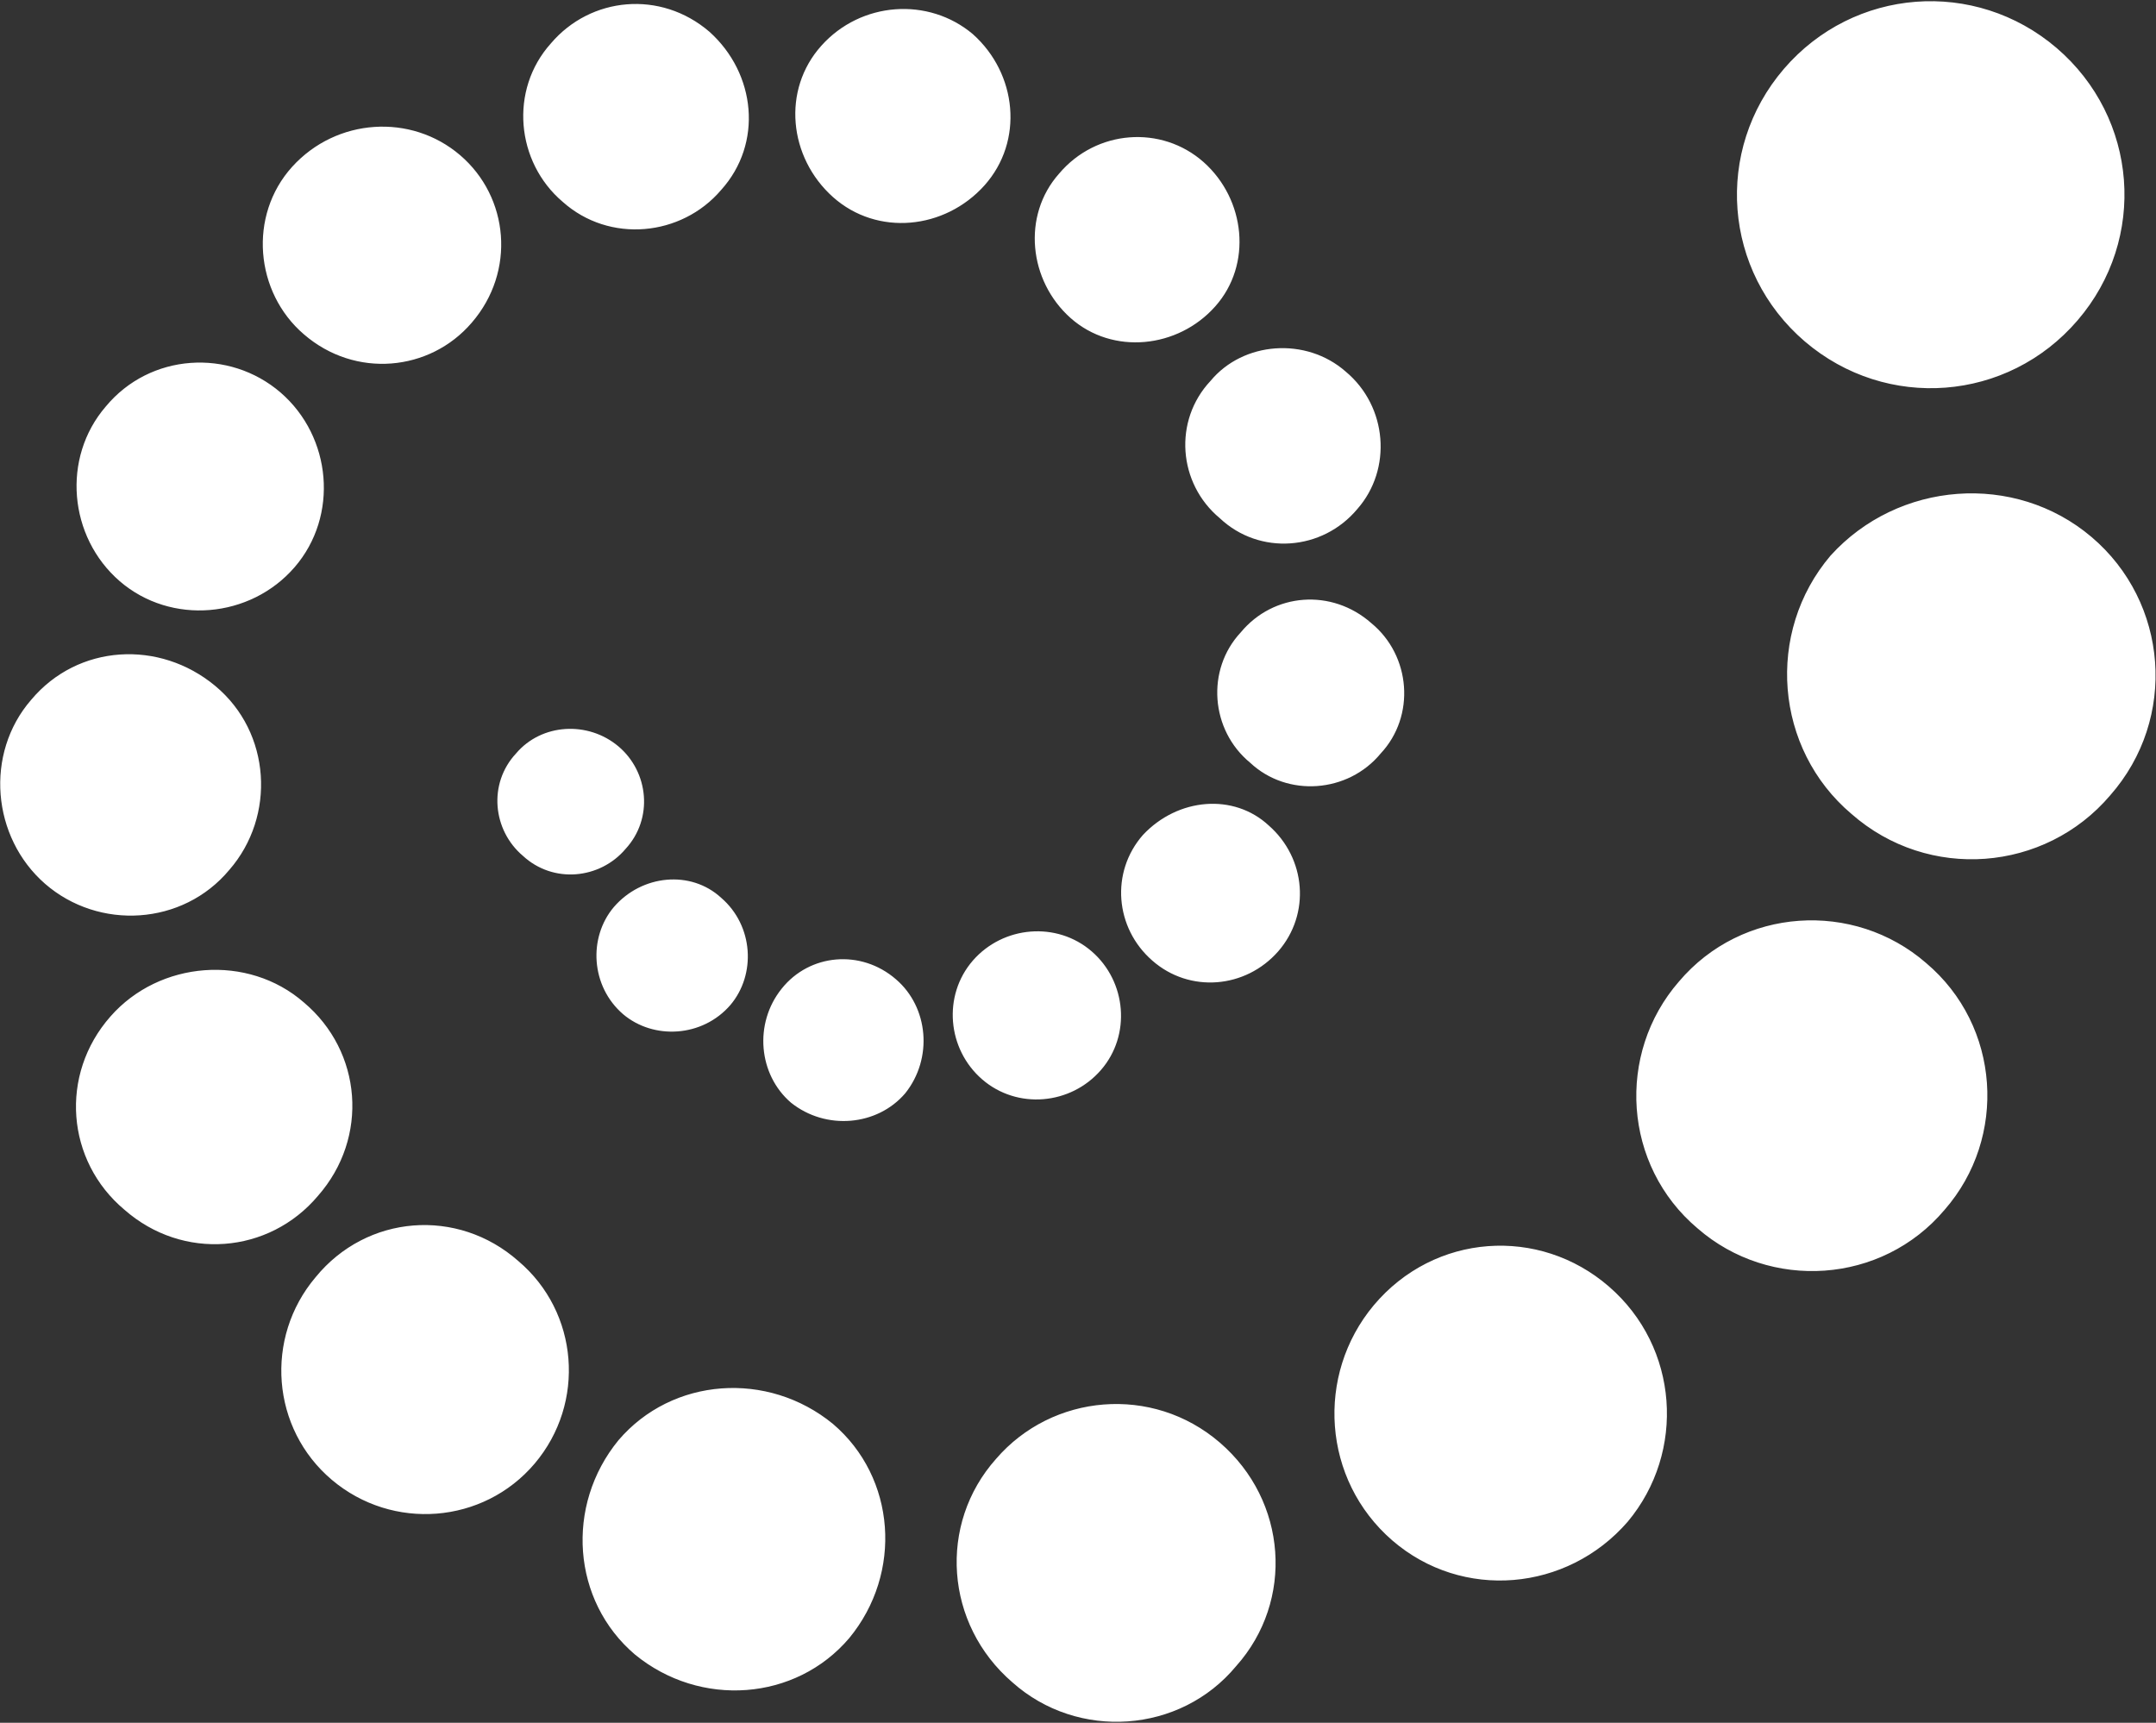 <svg version="1.2" xmlns="http://www.w3.org/2000/svg" viewBox="0 0 1523 1217" width="1523" height="1217">
	<rect x="0" y="0" width="1523" height="1217" fill="#333333" stroke="none"/>
	<title>Marshalls_PRIMARY_POS_Land_RGB_web-svg</title>
	<style>
		.s0 { fill: #ffffff } 
	</style>
	<g id="Layer">
		<path id="Layer" class="s0" d="m436.9 527.3c21.4 18.1 24.7 51 5 72.4-18.1 21.4-51.1 24.7-72.5 4.9-21.4-18.1-24.7-51-4.9-72.3 18.1-21.4 51-23.1 72.4-5zm72.5 106.9c23 19.8 24.7 54.3 6.6 75.7-19.8 23-54.4 24.7-75.8 6.6-23-19.8-24.7-54.3-6.6-75.7 19.8-23 54.4-26.3 75.8-6.6zm123.5 57.6c23 19.7 26.3 55.9 6.5 80.6-19.7 23-55.9 26.3-80.6 6.6-23.1-19.8-26.4-56-6.6-80.6 19.7-24.7 56-28 80.7-6.6zm138.3-19.7c24.6 21.3 27.9 59.2 6.5 83.8-21.4 24.7-59.2 28-83.9 6.6-24.7-21.4-28-59.2-6.6-83.9 21.4-24.6 59.3-27.9 84-6.5zm125.1-88.9c26.3 23.1 29.6 62.5 6.6 88.9-23.1 26.3-62.6 29.6-88.9 6.5-26.4-23-29.7-62.5-6.6-88.8 24.7-26.3 64.2-29.6 88.9-6.6zm72.4-143c28 23 31.3 65.7 6.6 92.1-23 27.9-65.9 31.2-92.2 6.5-28-23-31.3-65.7-6.6-92.1 23.1-27.9 64.2-31.2 92.2-6.5zm-18.1-177.7c29.6 24.7 32.9 69.1 8.2 97.1-24.7 29.6-69.1 32.9-97.1 6.5-29.6-24.6-32.9-69-6.6-97 23.1-27.9 67.5-31.2 95.5-6.6zm-100.4-148c29.6 26.3 34.6 72.4 8.2 102-26.3 29.6-72.4 34.5-102.1 8.2-29.6-26.3-34.5-72.4-8.2-102 26.3-31.2 72.4-34.5 102.1-8.2zm-163-90.4c31.3 27.9 36.2 75.6 8.2 106.9-28 31.2-75.7 36.1-107 8.2-31.3-28-36.2-75.7-8.2-106.9 28-31.3 75.7-34.6 107-8.2zm-186.1-1.7c33 29.6 37.9 79 8.3 111.8-28 32.9-79 37.9-112 8.3-32.9-28-37.8-79-8.2-111.9 28-32.9 77.4-37.8 111.9-8.2zm-176.1 87.2c34.6 29.6 39.5 82.2 8.2 118.4-29.6 34.5-82.3 39.5-118.5 8.2-34.6-29.6-39.5-83.9-8.3-118.4 31.3-34.5 84-37.8 118.6-8.2zm-126.8 167.7c36.2 31.3 41.2 87.2 9.9 123.4-31.3 36.2-87.3 41.1-123.5 9.9-36.2-31.3-41.1-87.2-9.9-123.4 31.3-37.8 87.3-41.1 123.5-9.9zm-46.1 207.3c39.5 32.9 42.8 92.1 9.9 129.9-32.9 39.5-92.2 42.8-130.1 9.9-37.8-32.9-42.8-92.1-9.9-130 33-39.4 90.6-42.7 130.1-9.8zm62.6 223.6c41.1 34.6 46.1 95.4 9.9 136.6-34.6 41.1-95.5 46-136.7 9.8-41.2-34.5-46.1-95.4-9.9-136.5 34.6-39.5 97.2-44.4 136.7-9.9zm151.4 182.6c42.8 36.2 47.8 100.3 11.6 143.1-36.3 42.8-100.5 47.7-143.3 11.5-42.8-36.2-47.7-100.3-11.5-143.1 36.2-44.4 100.4-49.3 143.2-11.5zm222.3 115.1c44.5 37.9 49.4 105.3 11.5 151.3-37.8 44.5-105.3 49.4-151.4 11.6-44.5-37.9-49.4-105.3-11.6-151.4 37.9-44.4 105.4-49.3 151.5-11.5zm273.3 13.2c47.7 41.1 52.7 111.8 11.5 157.9-39.5 47.7-111.9 52.6-158 11.5-47.8-41.1-52.7-111.8-11.6-157.9 39.6-46 110.4-52.6 158.1-11.5zm274.9-110.2c49.4 42.8 54.4 116.8 13.2 166.1-42.8 49.4-116.9 55.9-166.3 13.2-49.4-42.8-54.3-116.8-13.1-166.1 42.8-51 116.9-56 166.2-13.2zm224-228.6c52.6 44.4 57.6 123.3 13.1 174.3-44.4 52.7-123.5 57.6-174.5 13.2-52.7-44.4-57.6-123.4-13.2-174.4 44.5-52.6 123.5-57.5 174.6-13.1zm116.8-301c54.4 46.1 61 128.3 13.2 182.6-46.1 54.2-128.4 60.8-182.7 13.1-54.4-46-60.9-128.3-14.8-182.5 47.7-52.7 130-59.2 184.3-13.2zm-24.6-345.4c57.6 49.4 64.2 134.9 14.8 192.4-49.4 57.6-135 64.2-192.7 14.9-57.6-49.4-64.2-134.9-14.8-192.5 49.4-57.5 135-64.1 192.7-14.8z"/>
	</g>
</svg>